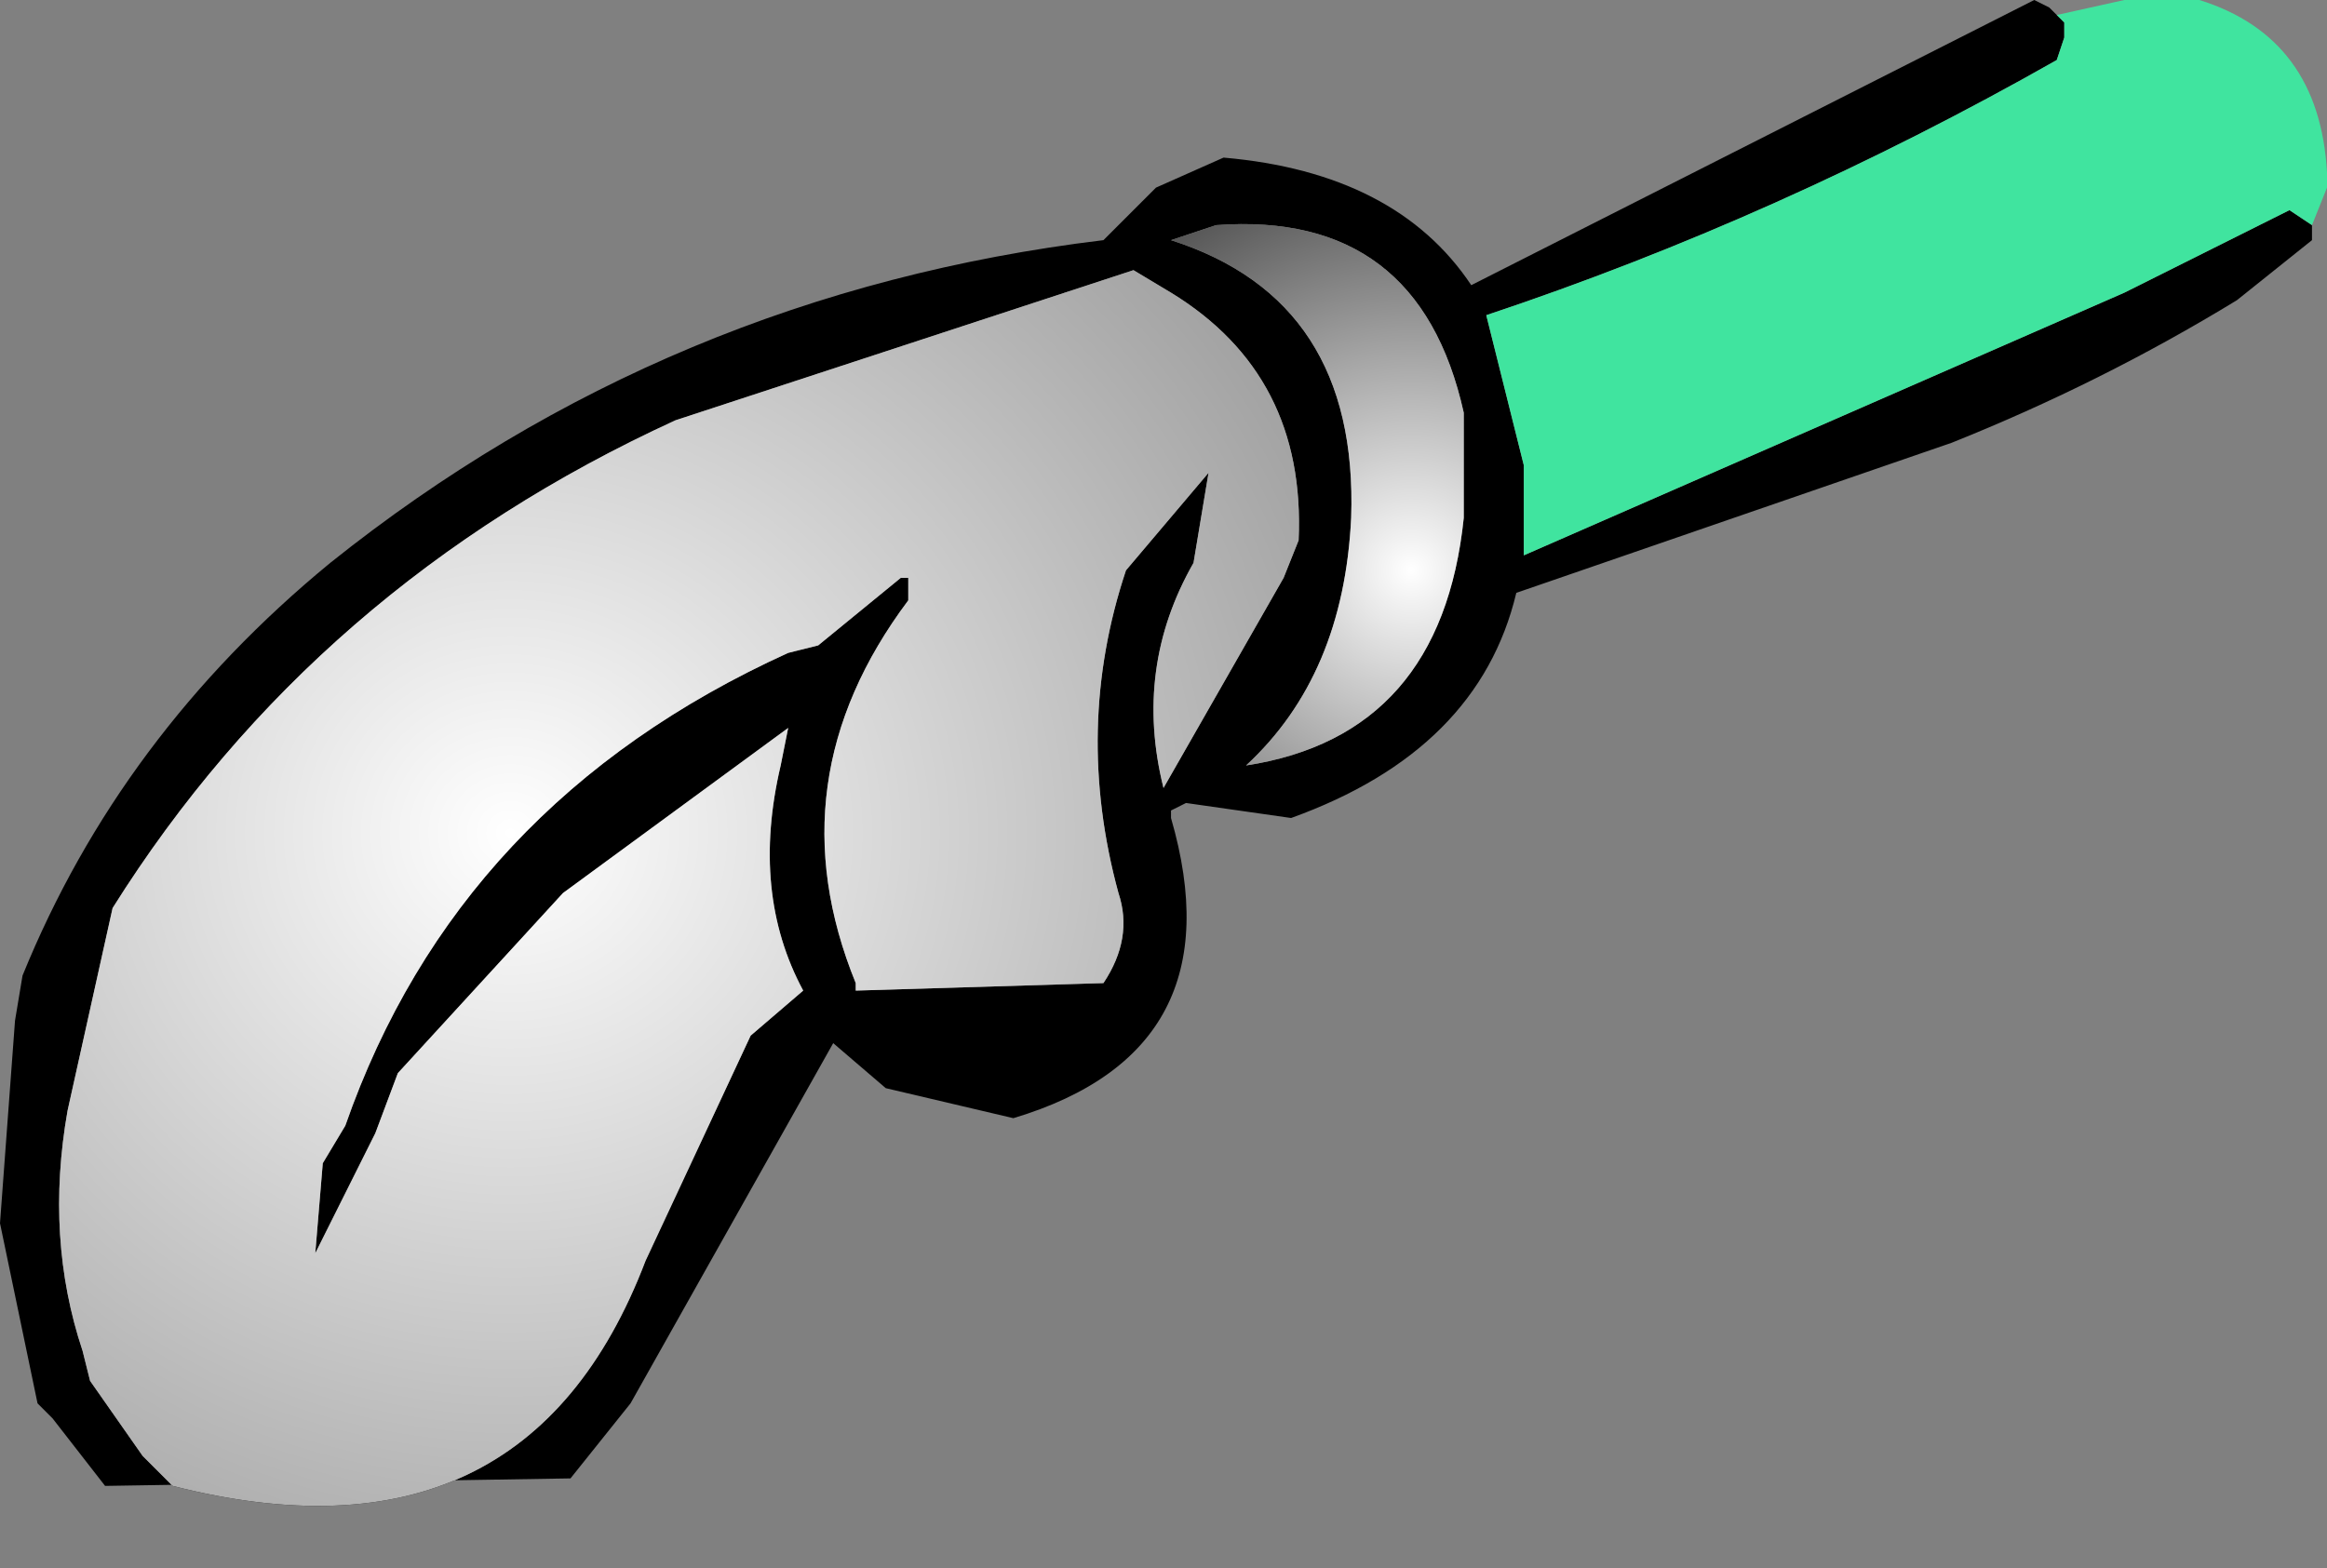 <?xml version="1.0" encoding="UTF-8" standalone="no"?>
<svg xmlns:xlink="http://www.w3.org/1999/xlink" height="10.45px" width="15.5px" xmlns="http://www.w3.org/2000/svg">
  <rect width="100%" height="100%" fill="#808080" stroke="none"/>
  <g transform="matrix(1.0, 0.0, 0.0, 1.0, 7.75, 5.2)">
    <use height="10.45" transform="matrix(1.0, 0.0, 0.0, 1.0, -7.75, -5.2)" width="15.5" xlink:href="#shape0"/>
  </g>
  <defs>
    <g id="shape0" transform="matrix(1.0, 0.0, 0.0, 1.0, 7.75, 5.2)">
      <path d="M7.65 -3.7 L7.65 -3.65 7.65 -3.6 7.15 -3.2 Q6.25 -2.65 5.25 -2.25 L2.35 -1.25 Q2.1 -0.2 0.85 0.25 L0.15 0.15 0.05 0.2 0.05 0.25 Q0.5 1.8 -1.0 2.25 L-1.85 2.05 -2.2 1.75 -3.55 4.15 -3.95 4.65 -7.05 4.7 -7.4 4.25 -7.5 4.15 -7.75 2.95 -7.65 1.6 -7.6 1.3 Q-6.95 -0.3 -5.55 -1.45 -3.3 -3.25 -0.4 -3.6 L-0.05 -3.95 0.4 -4.15 Q1.55 -4.05 2.05 -3.3 L5.8 -5.2 5.9 -5.15 5.95 -5.1 6.0 -5.05 6.0 -4.95 5.95 -4.8 Q4.1 -3.75 2.15 -3.1 L2.4 -2.1 2.4 -1.5 6.4 -3.25 7.5 -3.8 7.65 -3.7 M0.05 -3.6 Q1.3 -3.2 1.25 -1.75 1.2 -0.7 0.55 -0.1 1.85 -0.3 2.0 -1.75 L2.0 -2.45 Q1.7 -3.8 0.35 -3.7 L0.05 -3.6 M0.9 -1.6 Q0.95 -2.7 0.05 -3.25 L-0.2 -3.4 -3.25 -2.4 Q-5.65 -1.3 -7.0 0.85 L-7.3 2.2 Q-7.45 3.05 -7.2 3.8 L-7.15 4.0 -6.8 4.5 -6.6 4.7 Q-4.25 5.3 -3.45 3.2 L-2.75 1.7 -2.4 1.4 Q-2.75 0.75 -2.55 -0.1 L-2.5 -0.35 -4.0 0.75 -5.1 1.95 -5.25 2.35 -5.55 2.95 -5.65 3.15 -5.6 2.55 -5.45 2.3 Q-4.7 0.15 -2.5 -0.85 L-2.3 -0.9 -1.75 -1.35 -1.7 -1.35 -1.7 -1.25 -1.7 -1.2 Q-2.6 0.0 -2.05 1.35 L-2.05 1.4 -0.4 1.35 Q-0.2 1.05 -0.3 0.75 -0.6 -0.35 -0.25 -1.4 L0.3 -2.05 0.2 -1.45 Q-0.2 -0.75 0.0 0.05 L0.8 -1.35 0.9 -1.6" fill="#000000" fill-rule="evenodd" stroke="none"/>
      <path d="M5.95 -5.1 L6.4 -5.2 6.9 -5.2 Q7.7 -4.95 7.75 -4.05 L7.75 -3.95 7.65 -3.7 7.5 -3.8 6.4 -3.25 2.4 -1.5 2.4 -2.1 2.15 -3.1 Q4.1 -3.75 5.95 -4.8 L6.0 -4.95 6.0 -5.05 5.95 -5.1" fill="#40e49f" fill-rule="evenodd" stroke="none"/>
      <path d="M0.9 -1.6 L0.8 -1.35 0.0 0.05 Q-0.2 -0.75 0.2 -1.45 L0.3 -2.05 -0.25 -1.4 Q-0.6 -0.35 -0.3 0.75 -0.2 1.05 -0.4 1.35 L-2.05 1.4 -2.05 1.35 Q-2.6 0.0 -1.7 -1.2 L-1.7 -1.25 -1.7 -1.35 -1.75 -1.35 -2.3 -0.9 -2.5 -0.85 Q-4.7 0.15 -5.45 2.3 L-5.6 2.55 -5.65 3.15 -5.55 2.95 -5.25 2.35 -5.1 1.95 -4.0 0.75 -2.5 -0.35 -2.55 -0.1 Q-2.75 0.75 -2.4 1.4 L-2.75 1.7 -3.45 3.2 Q-4.25 5.3 -6.6 4.7 L-6.8 4.5 -7.15 4.0 -7.2 3.8 Q-7.45 3.05 -7.3 2.2 L-7.0 0.85 Q-5.65 -1.3 -3.25 -2.4 L-0.2 -3.4 0.05 -3.25 Q0.95 -2.7 0.9 -1.6" fill="url(#gradient0)" fill-rule="evenodd" stroke="none"/>
      <path d="M0.05 -3.6 L0.35 -3.7 Q1.7 -3.8 2.0 -2.45 L2.0 -1.75 Q1.85 -0.3 0.55 -0.1 1.2 -0.7 1.25 -1.75 1.3 -3.2 0.05 -3.6" fill="url(#gradient1)" fill-rule="evenodd" stroke="none"/>
    </g>
    <radialGradient cx="0" cy="0" gradientTransform="matrix(0.02, 0.0, 0.0, 0.019, -4.35, 0.35)" gradientUnits="userSpaceOnUse" id="gradient0" r="819.2" spreadMethod="pad">
      <stop offset="0.0" stop-color="#ffffff"/>
      <stop offset="1.0" stop-color="#000000"/>
    </radialGradient>
    <radialGradient cx="0" cy="0" gradientTransform="matrix(0.005, 0.0, 0.0, 0.005, 1.65, -1.4)" gradientUnits="userSpaceOnUse" id="gradient1" r="819.2" spreadMethod="pad">
      <stop offset="0.0" stop-color="#ffffff"/>
      <stop offset="1.0" stop-color="#000000"/>
    </radialGradient>
  </defs>
</svg>

